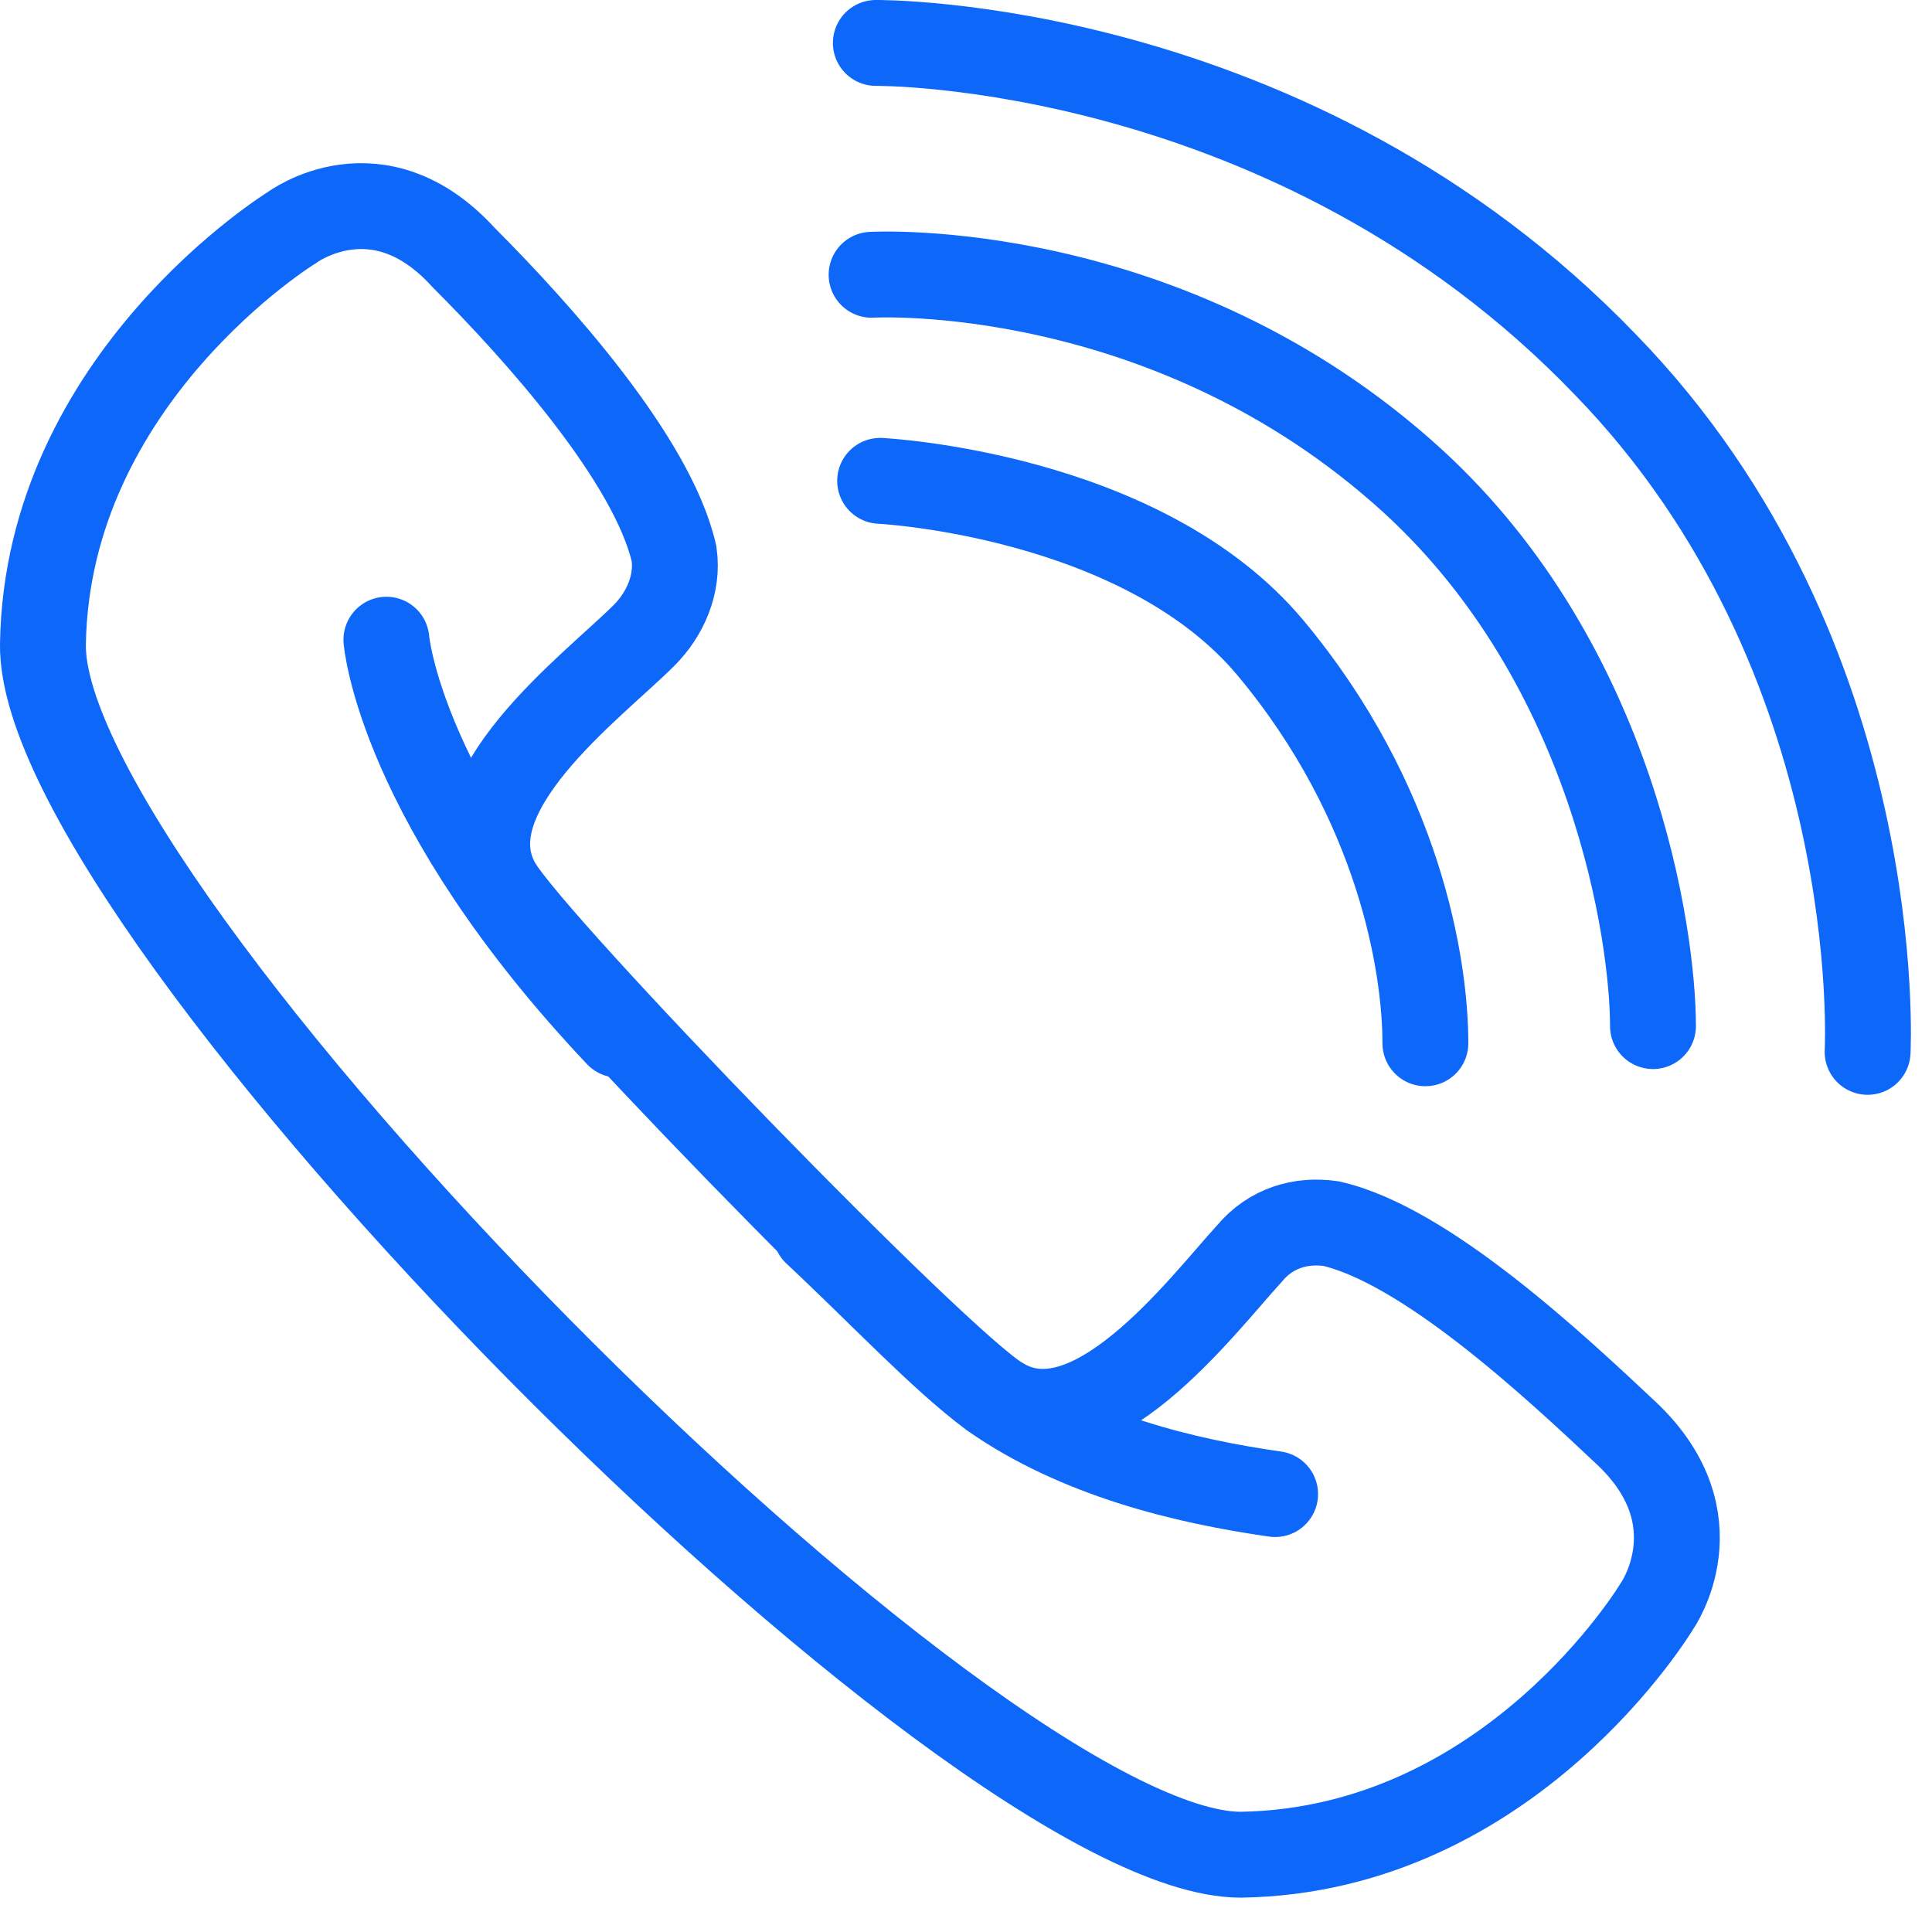 <svg width="45" height="45" viewBox="0 0 45 45" fill="none" xmlns="http://www.w3.org/2000/svg">
<path d="M28.9 43.2C35.2 43.1 38.6 37.4 38.6 37.4C38.6 37.4 40 35.4 37.9 33.4C36.2 31.8 33.2 29 31 28.5C30.3 28.4 29.6 28.6 29.1 29.2C28 30.4 25.4 33.9 23.3 32.6C21.9 31.8 12.4 22 11.6 20.6C10.4 18.5 13.8 16 15 14.8C15.5 14.3 15.8 13.6 15.7 12.9C15.2 10.7 12.5 7.7 10.8 6C8.8 3.8 6.8 5.3 6.8 5.3C6.8 5.3 1.1 8.8 1 15C0.9 21.2 22.6 43.2 28.9 43.2Z" stroke="#0D67F9" stroke-width="2" stroke-miterlimit="10" stroke-linecap="round"/>
<path d="M9 14.9C9 14.9 9.3 18.7 14.4 24.1" stroke="#0D67F9" stroke-width="2" stroke-miterlimit="10" stroke-linecap="round"/>
<path d="M29.7 34.8C27.6 34.5 25.1 33.9 23.1 32.5C21.9 31.6 20.6 30.2 19 28.7" stroke="#0D67F9" stroke-width="2" stroke-miterlimit="10" stroke-linecap="round"/>
<path d="M20.5 11.2C20.5 11.2 26.6 11.5 29.6 15.1C32.6 18.7 33.2 22.5 33.2 24.3" stroke="#0D67F9" stroke-width="2" stroke-miterlimit="10" stroke-linecap="round"/>
<path d="M20.301 6.4C20.301 6.4 27.201 6 32.901 11.2C37.601 15.5 38.501 21.8 38.501 23.9" stroke="#0D67F9" stroke-width="2" stroke-miterlimit="10" stroke-linecap="round"/>
<path d="M20.4 1C20.4 1 30.1 0.9 37.4 8.5C44 15.3 43.5 24.5 43.5 24.5" stroke="#0D67F9" stroke-width="2" stroke-miterlimit="10" stroke-linecap="round"/>
</svg>
